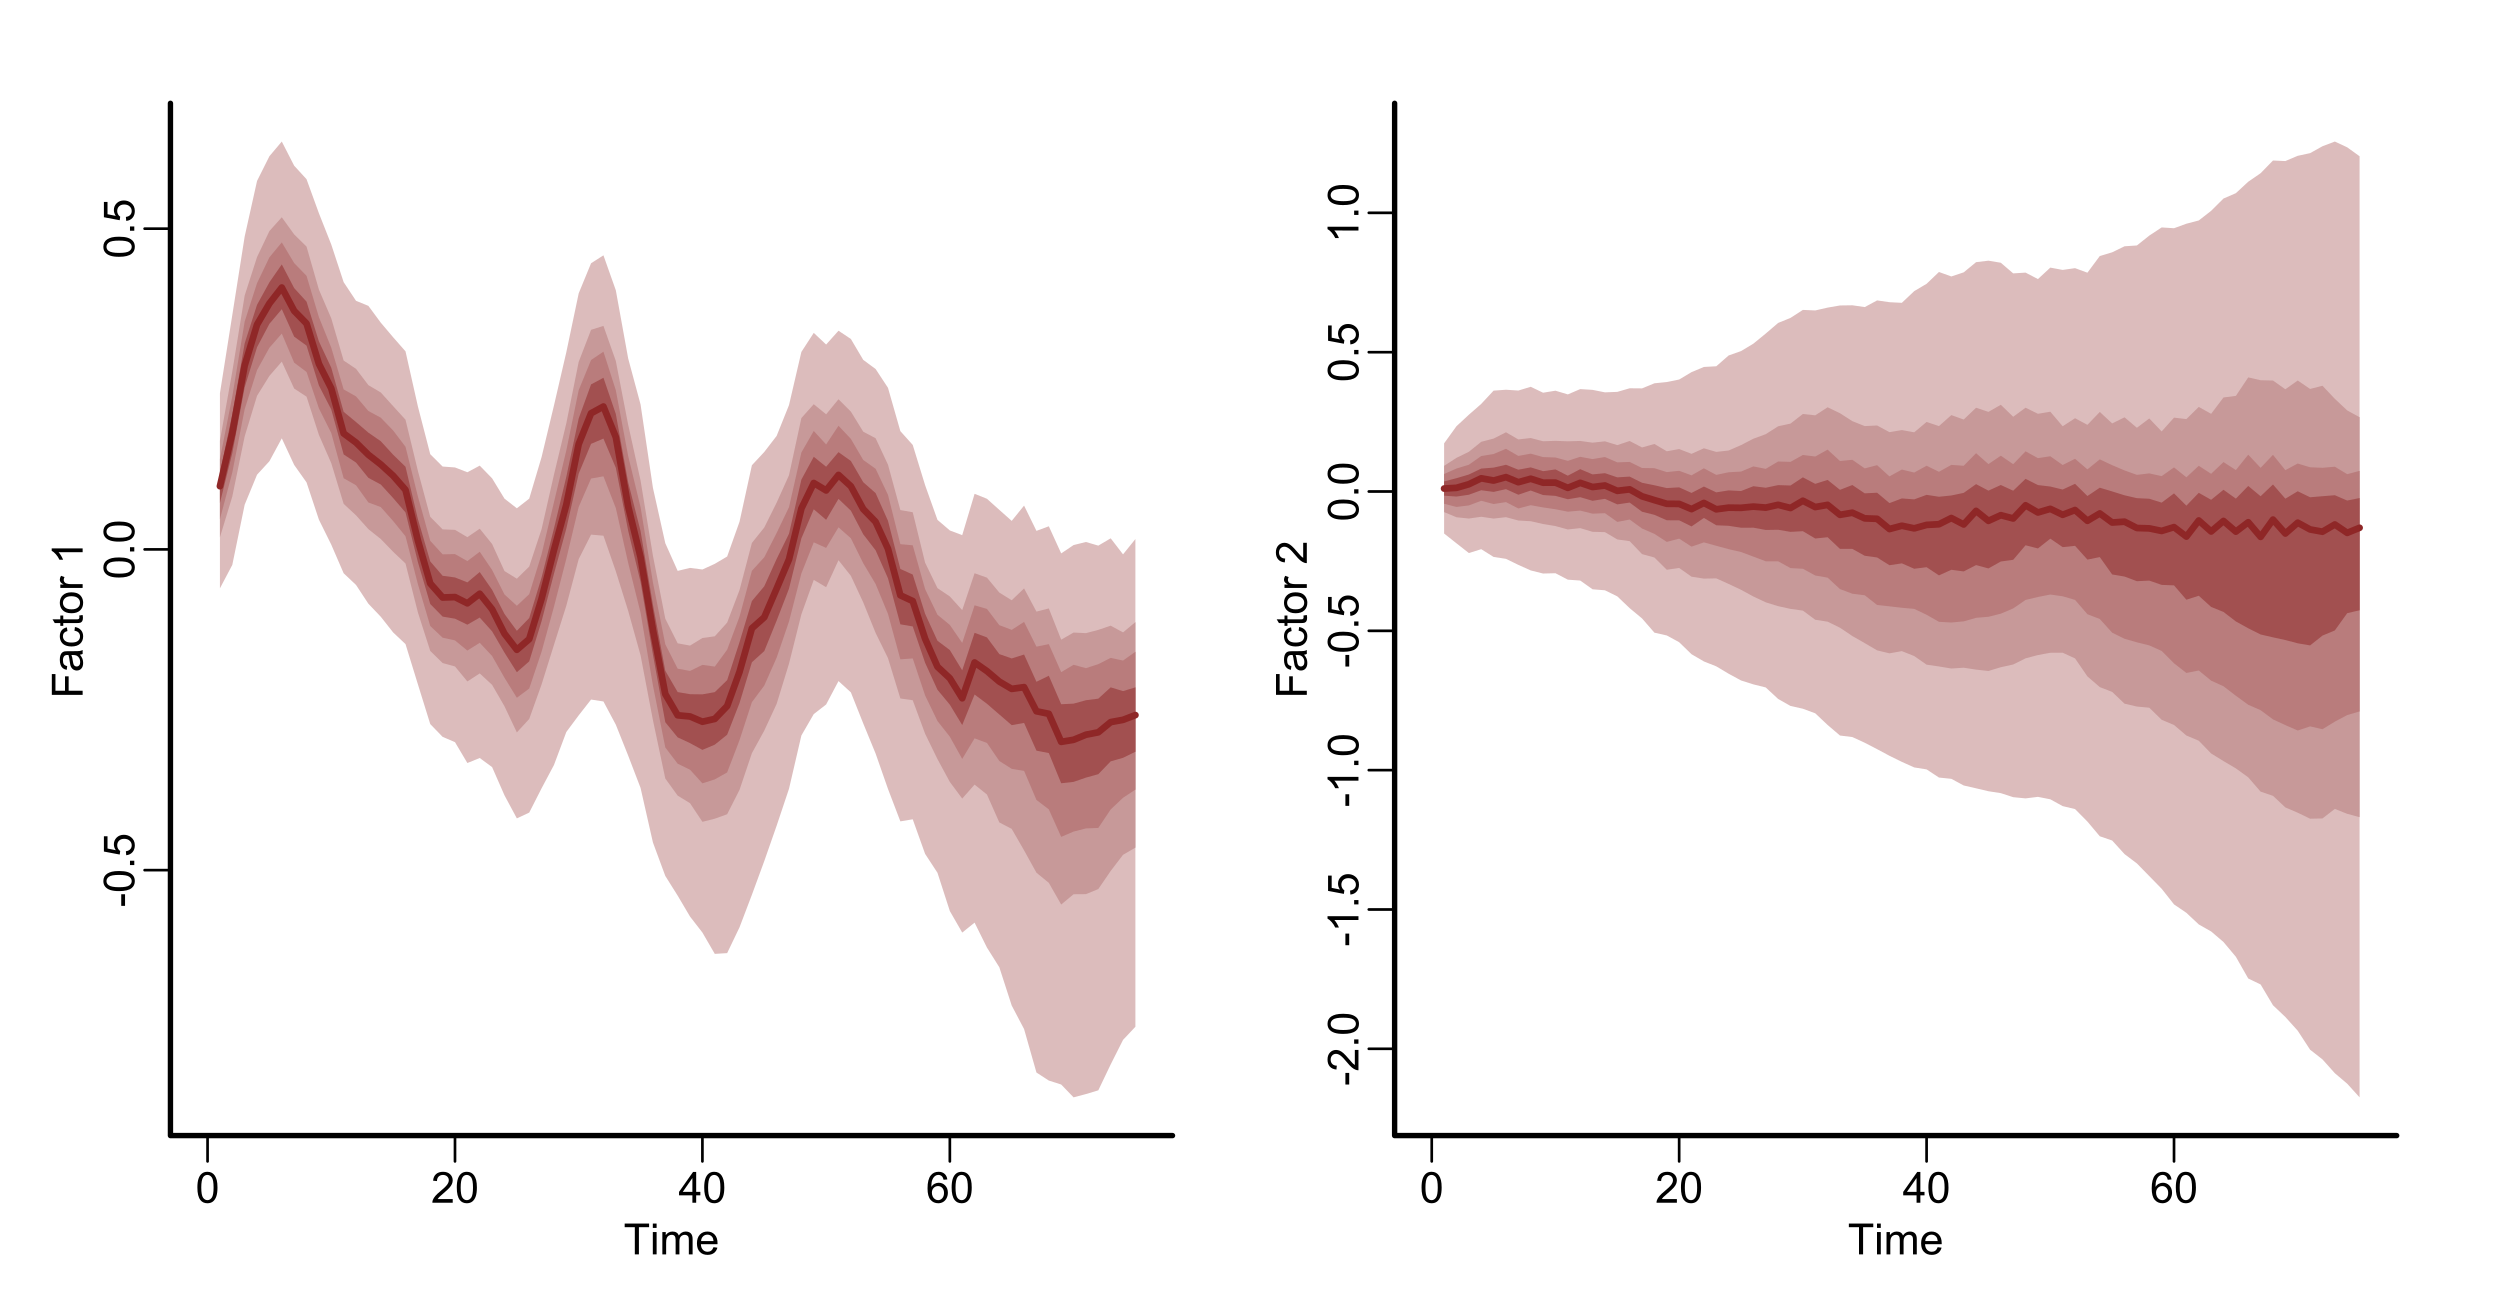 <?xml version="1.0" encoding="UTF-8"?>
<svg xmlns="http://www.w3.org/2000/svg" xmlns:xlink="http://www.w3.org/1999/xlink" width="697pt" height="367pt" viewBox="0 0 697 367" version="1.1">
<defs>
<g>
<symbol overflow="visible" id="glyph0-0">
<path style="stroke:none;" d="M 1.5 0 L 1.5 -7.5 L 7.5 -7.5 L 7.5 0 Z M 1.688 -0.188 L 7.312 -0.188 L 7.312 -7.312 L 1.688 -7.312 Z M 1.688 -0.188 "/>
</symbol>
<symbol overflow="visible" id="glyph0-1">
<path style="stroke:none;" d="M 0.5 -4.234 C 0.496 -5.246 0.602 -6.062 0.812 -6.688 C 1.02 -7.305 1.328 -7.785 1.742 -8.121 C 2.148 -8.457 2.668 -8.625 3.297 -8.625 C 3.758 -8.625 4.164 -8.531 4.512 -8.348 C 4.855 -8.16 5.141 -7.891 5.371 -7.543 C 5.594 -7.191 5.773 -6.766 5.906 -6.266 C 6.035 -5.762 6.098 -5.086 6.102 -4.234 C 6.098 -3.227 5.996 -2.414 5.789 -1.797 C 5.578 -1.176 5.266 -0.695 4.859 -0.359 C 4.445 -0.02 3.926 0.145 3.297 0.148 C 2.465 0.145 1.816 -0.148 1.348 -0.742 C 0.781 -1.457 0.496 -2.621 0.5 -4.234 Z M 1.582 -4.234 C 1.582 -2.824 1.746 -1.887 2.074 -1.418 C 2.402 -0.949 2.809 -0.715 3.297 -0.719 C 3.777 -0.715 4.184 -0.949 4.52 -1.422 C 4.848 -1.887 5.016 -2.824 5.016 -4.234 C 5.016 -5.648 4.848 -6.59 4.52 -7.055 C 4.184 -7.516 3.773 -7.746 3.289 -7.75 C 2.801 -7.746 2.414 -7.543 2.125 -7.137 C 1.762 -6.613 1.582 -5.645 1.582 -4.234 Z M 1.582 -4.234 "/>
</symbol>
<symbol overflow="visible" id="glyph0-2">
<path style="stroke:none;" d="M 6.039 -1.016 L 6.039 0 L 0.363 0 C 0.355 -0.254 0.395 -0.496 0.484 -0.734 C 0.629 -1.117 0.859 -1.5 1.18 -1.875 C 1.492 -2.25 1.953 -2.684 2.562 -3.176 C 3.492 -3.941 4.125 -4.547 4.453 -4.992 C 4.781 -5.438 4.945 -5.859 4.945 -6.266 C 4.945 -6.68 4.793 -7.031 4.496 -7.32 C 4.191 -7.602 3.805 -7.746 3.328 -7.75 C 2.82 -7.746 2.414 -7.594 2.109 -7.293 C 1.805 -6.984 1.648 -6.562 1.648 -6.031 L 0.562 -6.141 C 0.633 -6.945 0.91 -7.559 1.398 -7.988 C 1.879 -8.41 2.531 -8.625 3.352 -8.625 C 4.172 -8.625 4.824 -8.395 5.309 -7.938 C 5.789 -7.48 6.027 -6.914 6.031 -6.242 C 6.027 -5.895 5.957 -5.559 5.82 -5.227 C 5.676 -4.891 5.441 -4.539 5.117 -4.176 C 4.789 -3.805 4.25 -3.301 3.492 -2.664 C 2.859 -2.129 2.453 -1.77 2.273 -1.582 C 2.094 -1.395 1.945 -1.203 1.828 -1.016 Z M 6.039 -1.016 "/>
</symbol>
<symbol overflow="visible" id="glyph0-3">
<path style="stroke:none;" d="M 3.879 0 L 3.879 -2.055 L 0.152 -2.055 L 0.152 -3.023 L 4.07 -8.59 L 4.934 -8.59 L 4.934 -3.023 L 6.094 -3.023 L 6.094 -2.055 L 4.934 -2.055 L 4.934 0 Z M 3.879 -3.023 L 3.879 -6.898 L 1.188 -3.023 Z M 3.879 -3.023 "/>
</symbol>
<symbol overflow="visible" id="glyph0-4">
<path style="stroke:none;" d="M 5.969 -6.484 L 4.922 -6.406 C 4.828 -6.812 4.695 -7.113 4.523 -7.305 C 4.234 -7.605 3.883 -7.758 3.469 -7.758 C 3.133 -7.758 2.836 -7.664 2.586 -7.477 C 2.25 -7.234 1.988 -6.879 1.797 -6.414 C 1.605 -5.949 1.508 -5.289 1.5 -4.43 C 1.754 -4.812 2.062 -5.098 2.434 -5.289 C 2.797 -5.473 3.184 -5.566 3.586 -5.57 C 4.289 -5.566 4.887 -5.309 5.383 -4.793 C 5.875 -4.277 6.121 -3.609 6.125 -2.789 C 6.121 -2.25 6.004 -1.746 5.773 -1.285 C 5.539 -0.82 5.223 -0.469 4.816 -0.223 C 4.41 0.023 3.949 0.145 3.434 0.148 C 2.555 0.145 1.836 -0.176 1.285 -0.82 C 0.727 -1.469 0.449 -2.535 0.453 -4.02 C 0.449 -5.676 0.758 -6.883 1.371 -7.641 C 1.902 -8.297 2.621 -8.625 3.531 -8.625 C 4.207 -8.625 4.762 -8.434 5.195 -8.055 C 5.625 -7.676 5.883 -7.152 5.969 -6.484 Z M 1.664 -2.781 C 1.664 -2.418 1.738 -2.07 1.895 -1.738 C 2.043 -1.406 2.262 -1.152 2.543 -0.98 C 2.82 -0.801 3.109 -0.715 3.414 -0.719 C 3.859 -0.715 4.242 -0.895 4.566 -1.258 C 4.883 -1.613 5.043 -2.102 5.047 -2.727 C 5.043 -3.316 4.887 -3.785 4.57 -4.129 C 4.25 -4.469 3.852 -4.641 3.375 -4.641 C 2.898 -4.641 2.492 -4.469 2.16 -4.129 C 1.828 -3.785 1.664 -3.336 1.664 -2.781 Z M 1.664 -2.781 "/>
</symbol>
<symbol overflow="visible" id="glyph0-5">
<path style="stroke:none;" d="M 3.109 0 L 3.109 -7.578 L 0.281 -7.578 L 0.281 -8.59 L 7.09 -8.59 L 7.09 -7.578 L 4.25 -7.578 L 4.25 0 Z M 3.109 0 "/>
</symbol>
<symbol overflow="visible" id="glyph0-6">
<path style="stroke:none;" d="M 0.797 -7.375 L 0.797 -8.59 L 1.852 -8.59 L 1.852 -7.375 Z M 0.797 0 L 0.797 -6.223 L 1.852 -6.223 L 1.852 0 Z M 0.797 0 "/>
</symbol>
<symbol overflow="visible" id="glyph0-7">
<path style="stroke:none;" d="M 0.789 0 L 0.789 -6.223 L 1.734 -6.223 L 1.734 -5.352 C 1.93 -5.648 2.188 -5.895 2.512 -6.082 C 2.836 -6.27 3.207 -6.363 3.621 -6.363 C 4.082 -6.363 4.457 -6.266 4.754 -6.074 C 5.043 -5.883 5.254 -5.617 5.379 -5.273 C 5.871 -6 6.512 -6.363 7.301 -6.363 C 7.918 -6.363 8.391 -6.191 8.723 -5.848 C 9.055 -5.504 9.223 -4.977 9.223 -4.273 L 9.223 0 L 8.172 0 L 8.172 -3.922 C 8.168 -4.34 8.133 -4.645 8.07 -4.832 C 8 -5.016 7.879 -5.164 7.699 -5.277 C 7.52 -5.391 7.309 -5.449 7.066 -5.449 C 6.629 -5.449 6.266 -5.301 5.977 -5.012 C 5.688 -4.719 5.543 -4.254 5.543 -3.617 L 5.543 0 L 4.488 0 L 4.488 -4.043 C 4.488 -4.512 4.402 -4.863 4.23 -5.098 C 4.059 -5.332 3.777 -5.449 3.387 -5.449 C 3.09 -5.449 2.812 -5.371 2.562 -5.215 C 2.309 -5.059 2.129 -4.828 2.016 -4.527 C 1.898 -4.227 1.84 -3.793 1.844 -3.227 L 1.844 0 Z M 0.789 0 "/>
</symbol>
<symbol overflow="visible" id="glyph0-8">
<path style="stroke:none;" d="M 5.051 -2.004 L 6.141 -1.867 C 5.969 -1.23 5.648 -0.738 5.184 -0.387 C 4.719 -0.035 4.125 0.141 3.406 0.141 C 2.492 0.141 1.77 -0.137 1.238 -0.699 C 0.699 -1.254 0.434 -2.043 0.438 -3.059 C 0.434 -4.105 0.703 -4.918 1.246 -5.496 C 1.781 -6.074 2.48 -6.363 3.344 -6.363 C 4.176 -6.363 4.855 -6.078 5.383 -5.512 C 5.91 -4.945 6.176 -4.148 6.176 -3.125 C 6.176 -3.059 6.172 -2.965 6.172 -2.844 L 1.531 -2.844 C 1.562 -2.156 1.758 -1.633 2.109 -1.27 C 2.457 -0.906 2.891 -0.727 3.41 -0.727 C 3.797 -0.727 4.125 -0.828 4.402 -1.031 C 4.672 -1.234 4.891 -1.559 5.051 -2.004 Z M 1.586 -3.711 L 5.062 -3.711 C 5.016 -4.227 4.883 -4.621 4.664 -4.887 C 4.328 -5.293 3.891 -5.496 3.359 -5.496 C 2.871 -5.496 2.465 -5.332 2.137 -5.008 C 1.805 -4.684 1.621 -4.25 1.586 -3.711 Z M 1.586 -3.711 "/>
</symbol>
<symbol overflow="visible" id="glyph1-0">
<path style="stroke:none;" d="M 0 -1.5 L -7.5 -1.5 L -7.5 -7.5 L 0 -7.5 Z M -0.188 -1.688 L -0.188 -7.312 L -7.312 -7.312 L -7.312 -1.688 Z M -0.188 -1.688 "/>
</symbol>
<symbol overflow="visible" id="glyph1-1">
<path style="stroke:none;" d="M -2.578 -0.383 L -3.641 -0.383 L -3.641 -3.621 L -2.578 -3.621 Z M -2.578 -0.383 "/>
</symbol>
<symbol overflow="visible" id="glyph1-2">
<path style="stroke:none;" d="M -4.234 -0.5 C -5.246 -0.496 -6.062 -0.602 -6.688 -0.812 C -7.305 -1.02 -7.785 -1.328 -8.121 -1.742 C -8.457 -2.152 -8.625 -2.672 -8.625 -3.301 C -8.625 -3.758 -8.531 -4.164 -8.348 -4.512 C -8.16 -4.859 -7.891 -5.145 -7.543 -5.371 C -7.191 -5.594 -6.766 -5.773 -6.266 -5.906 C -5.762 -6.035 -5.086 -6.098 -4.234 -6.102 C -3.223 -6.098 -2.41 -5.996 -1.793 -5.789 C -1.176 -5.578 -0.695 -5.266 -0.359 -4.859 C -0.02 -4.445 0.145 -3.926 0.148 -3.297 C 0.145 -2.465 -0.148 -1.816 -0.742 -1.348 C -1.457 -0.781 -2.621 -0.496 -4.234 -0.5 Z M -4.234 -1.582 C -2.824 -1.582 -1.887 -1.746 -1.418 -2.074 C -0.949 -2.402 -0.715 -2.809 -0.719 -3.297 C -0.715 -3.777 -0.949 -4.184 -1.422 -4.52 C -1.887 -4.848 -2.824 -5.016 -4.234 -5.016 C -5.648 -5.016 -6.59 -4.848 -7.055 -4.52 C -7.516 -4.188 -7.746 -3.777 -7.75 -3.289 C -7.746 -2.801 -7.543 -2.414 -7.137 -2.129 C -6.613 -1.762 -5.645 -1.582 -4.234 -1.582 Z M -4.234 -1.582 "/>
</symbol>
<symbol overflow="visible" id="glyph1-3">
<path style="stroke:none;" d="M 0 -1.09 L -1.203 -1.09 L -1.199 -2.289 L 0 -2.289 Z M 0 -1.09 "/>
</symbol>
<symbol overflow="visible" id="glyph1-4">
<path style="stroke:none;" d="M -2.25 -0.5 L -2.344 -1.605 C -1.805 -1.684 -1.398 -1.871 -1.125 -2.176 C -0.852 -2.473 -0.715 -2.836 -0.719 -3.258 C -0.715 -3.766 -0.906 -4.195 -1.293 -4.547 C -1.672 -4.898 -2.18 -5.074 -2.816 -5.074 C -3.414 -5.074 -3.891 -4.902 -4.242 -4.566 C -4.59 -4.227 -4.762 -3.785 -4.766 -3.242 C -4.762 -2.898 -4.684 -2.594 -4.531 -2.32 C -4.375 -2.047 -4.176 -1.832 -3.93 -1.676 L -4.062 -0.688 L -8.473 -1.52 L -8.473 -5.789 L -7.465 -5.789 L -7.465 -2.363 L -5.156 -1.898 C -5.516 -2.414 -5.695 -2.953 -5.695 -3.523 C -5.695 -4.27 -5.434 -4.902 -4.914 -5.422 C -4.395 -5.934 -3.727 -6.191 -2.91 -6.195 C -2.133 -6.191 -1.461 -5.965 -0.895 -5.516 C -0.199 -4.961 0.145 -4.211 0.148 -3.258 C 0.145 -2.477 -0.07 -1.836 -0.508 -1.344 C -0.941 -0.848 -1.523 -0.566 -2.25 -0.5 Z M -2.25 -0.5 "/>
</symbol>
<symbol overflow="visible" id="glyph1-5">
<path style="stroke:none;" d="M 0 -0.984 L -8.59 -0.984 L -8.59 -6.781 L -7.578 -6.781 L -7.578 -2.121 L -4.914 -2.121 L -4.914 -6.152 L -3.902 -6.152 L -3.902 -2.121 L 0 -2.121 Z M 0 -0.984 "/>
</symbol>
<symbol overflow="visible" id="glyph1-6">
<path style="stroke:none;" d="M -0.766 -4.852 C -0.434 -4.461 -0.199 -4.082 -0.062 -3.723 C 0.074 -3.355 0.141 -2.969 0.141 -2.562 C 0.141 -1.875 -0.023 -1.352 -0.359 -0.984 C -0.688 -0.617 -1.117 -0.434 -1.641 -0.434 C -1.945 -0.434 -2.223 -0.5 -2.473 -0.641 C -2.723 -0.777 -2.926 -0.961 -3.082 -1.188 C -3.234 -1.41 -3.348 -1.664 -3.43 -1.945 C -3.477 -2.152 -3.531 -2.465 -3.586 -2.883 C -3.688 -3.734 -3.809 -4.359 -3.949 -4.766 C -4.09 -4.766 -4.18 -4.77 -4.227 -4.77 C -4.648 -4.77 -4.953 -4.668 -5.133 -4.469 C -5.371 -4.199 -5.488 -3.801 -5.492 -3.27 C -5.488 -2.773 -5.402 -2.406 -5.23 -2.172 C -5.055 -1.934 -4.746 -1.758 -4.305 -1.648 L -4.445 -0.617 C -4.887 -0.707 -5.242 -0.863 -5.516 -1.078 C -5.781 -1.293 -5.992 -1.602 -6.141 -2.012 C -6.289 -2.414 -6.363 -2.887 -6.363 -3.422 C -6.363 -3.953 -6.301 -4.383 -6.176 -4.715 C -6.051 -5.047 -5.891 -5.293 -5.703 -5.449 C -5.512 -5.605 -5.273 -5.715 -4.984 -5.777 C -4.805 -5.809 -4.48 -5.824 -4.016 -5.828 L -2.605 -5.828 C -1.625 -5.824 -1.004 -5.848 -0.746 -5.895 C -0.48 -5.941 -0.234 -6.031 0 -6.164 L 0 -5.062 C -0.219 -4.953 -0.473 -4.883 -0.766 -4.852 Z M -3.121 -4.766 C -2.961 -4.375 -2.828 -3.801 -2.727 -3.039 C -2.66 -2.605 -2.59 -2.301 -2.516 -2.121 C -2.434 -1.941 -2.32 -1.801 -2.172 -1.703 C -2.02 -1.605 -1.852 -1.559 -1.672 -1.559 C -1.387 -1.559 -1.152 -1.664 -0.965 -1.875 C -0.773 -2.086 -0.68 -2.398 -0.684 -2.812 C -0.68 -3.219 -0.77 -3.578 -0.949 -3.895 C -1.129 -4.211 -1.371 -4.445 -1.68 -4.594 C -1.918 -4.707 -2.27 -4.762 -2.734 -4.766 Z M -3.121 -4.766 "/>
</symbol>
<symbol overflow="visible" id="glyph1-7">
<path style="stroke:none;" d="M -2.277 -4.852 L -2.145 -5.891 C -1.426 -5.773 -0.863 -5.484 -0.465 -5.02 C -0.059 -4.551 0.141 -3.977 0.141 -3.297 C 0.141 -2.445 -0.137 -1.762 -0.695 -1.246 C -1.25 -0.727 -2.047 -0.469 -3.086 -0.469 C -3.754 -0.469 -4.344 -0.578 -4.852 -0.801 C -5.355 -1.023 -5.73 -1.363 -5.984 -1.82 C -6.234 -2.273 -6.363 -2.77 -6.363 -3.305 C -6.363 -3.98 -6.191 -4.531 -5.848 -4.965 C -5.504 -5.391 -5.02 -5.668 -4.395 -5.789 L -4.234 -4.766 C -4.652 -4.664 -4.969 -4.492 -5.18 -4.246 C -5.391 -3.996 -5.496 -3.695 -5.496 -3.348 C -5.496 -2.812 -5.305 -2.383 -4.922 -2.051 C -4.539 -1.719 -3.938 -1.551 -3.117 -1.555 C -2.281 -1.551 -1.672 -1.711 -1.293 -2.035 C -0.914 -2.352 -0.727 -2.77 -0.727 -3.289 C -0.727 -3.695 -0.852 -4.043 -1.105 -4.324 C -1.359 -4.602 -1.75 -4.777 -2.277 -4.852 Z M -2.277 -4.852 "/>
</symbol>
<symbol overflow="visible" id="glyph1-8">
<path style="stroke:none;" d="M -0.941 -3.094 L -0.012 -3.246 C 0.051 -2.949 0.082 -2.684 0.082 -2.449 C 0.082 -2.066 0.023 -1.77 -0.098 -1.559 C -0.219 -1.348 -0.379 -1.199 -0.574 -1.113 C -0.77 -1.027 -1.184 -0.984 -1.82 -0.984 L -5.402 -0.984 L -5.402 -0.211 L -6.223 -0.211 L -6.223 -0.984 L -7.766 -0.984 L -8.398 -2.035 L -6.223 -2.035 L -6.223 -3.094 L -5.402 -3.094 L -5.402 -2.035 L -1.762 -2.031 C -1.461 -2.027 -1.27 -2.047 -1.184 -2.086 C -1.098 -2.125 -1.027 -2.184 -0.977 -2.27 C -0.926 -2.352 -0.902 -2.473 -0.902 -2.633 C -0.902 -2.742 -0.914 -2.898 -0.941 -3.094 Z M -0.941 -3.094 "/>
</symbol>
<symbol overflow="visible" id="glyph1-9">
<path style="stroke:none;" d="M -3.109 -0.398 C -4.262 -0.398 -5.117 -0.719 -5.672 -1.359 C -6.133 -1.895 -6.363 -2.547 -6.363 -3.316 C -6.363 -4.172 -6.082 -4.871 -5.52 -5.414 C -4.957 -5.953 -4.184 -6.223 -3.199 -6.227 C -2.395 -6.223 -1.762 -6.102 -1.309 -5.867 C -0.848 -5.625 -0.492 -5.277 -0.238 -4.82 C 0.016 -4.359 0.141 -3.859 0.141 -3.316 C 0.141 -2.441 -0.137 -1.734 -0.695 -1.203 C -1.254 -0.664 -2.059 -0.398 -3.109 -0.398 Z M -3.109 -1.484 C -2.309 -1.48 -1.711 -1.656 -1.32 -2.004 C -0.922 -2.348 -0.727 -2.785 -0.727 -3.316 C -0.727 -3.84 -0.926 -4.273 -1.324 -4.621 C -1.723 -4.969 -2.328 -5.145 -3.145 -5.145 C -3.914 -5.145 -4.496 -4.969 -4.895 -4.617 C -5.289 -4.266 -5.488 -3.832 -5.492 -3.316 C -5.488 -2.789 -5.293 -2.352 -4.898 -2.004 C -4.5 -1.656 -3.902 -1.48 -3.109 -1.484 Z M -3.109 -1.484 "/>
</symbol>
<symbol overflow="visible" id="glyph1-10">
<path style="stroke:none;" d="M 0 -0.781 L -6.223 -0.781 L -6.223 -1.73 L -5.281 -1.73 C -5.719 -1.969 -6.012 -2.191 -6.152 -2.398 C -6.293 -2.602 -6.363 -2.828 -6.363 -3.078 C -6.363 -3.43 -6.25 -3.793 -6.023 -4.16 L -5.047 -3.797 C -5.195 -3.539 -5.273 -3.281 -5.273 -3.023 C -5.273 -2.793 -5.203 -2.586 -5.066 -2.402 C -4.926 -2.219 -4.734 -2.086 -4.488 -2.012 C -4.113 -1.891 -3.703 -1.832 -3.258 -1.836 L 0 -1.836 Z M 0 -0.781 "/>
</symbol>
<symbol overflow="visible" id="glyph1-11">
<path style="stroke:none;" d=""/>
</symbol>
<symbol overflow="visible" id="glyph1-12">
<path style="stroke:none;" d="M 0 -4.469 L 0 -3.414 L -6.719 -3.418 C -6.477 -3.16 -6.234 -2.828 -5.996 -2.418 C -5.75 -2.004 -5.57 -1.633 -5.449 -1.309 L -6.469 -1.309 C -6.742 -1.895 -7.078 -2.41 -7.477 -2.852 C -7.871 -3.293 -8.254 -3.605 -8.625 -3.793 L -8.625 -4.473 Z M 0 -4.469 "/>
</symbol>
<symbol overflow="visible" id="glyph1-13">
<path style="stroke:none;" d="M -1.012 -6.039 L 0 -6.039 L 0 -0.363 C -0.254 -0.355 -0.496 -0.395 -0.734 -0.488 C -1.117 -0.629 -1.5 -0.859 -1.875 -1.18 C -2.25 -1.496 -2.684 -1.957 -3.176 -2.562 C -3.941 -3.492 -4.547 -4.125 -4.992 -4.453 C -5.438 -4.781 -5.859 -4.945 -6.266 -4.945 C -6.68 -4.945 -7.031 -4.793 -7.32 -4.496 C -7.602 -4.195 -7.746 -3.809 -7.75 -3.328 C -7.746 -2.82 -7.594 -2.414 -7.293 -2.109 C -6.984 -1.805 -6.562 -1.648 -6.031 -1.648 L -6.141 -0.562 C -6.945 -0.637 -7.559 -0.914 -7.988 -1.402 C -8.41 -1.883 -8.625 -2.535 -8.625 -3.352 C -8.625 -4.176 -8.395 -4.828 -7.938 -5.309 C -7.48 -5.789 -6.914 -6.027 -6.242 -6.031 C -5.895 -6.027 -5.559 -5.957 -5.227 -5.82 C -4.891 -5.676 -4.539 -5.441 -4.176 -5.117 C -3.805 -4.789 -3.301 -4.25 -2.664 -3.492 C -2.129 -2.859 -1.77 -2.453 -1.582 -2.273 C -1.395 -2.094 -1.203 -1.945 -1.012 -1.828 Z M -1.012 -6.039 "/>
</symbol>
</g>
<clipPath id="clip1">
  <path d="M 14.398 152 L 24 152 L 24 194 L 14.398 194 Z M 14.398 152 "/>
</clipPath>
<clipPath id="clip2">
  <path d="M 355.699 151 L 365 151 L 365 194 L 355.699 194 Z M 355.699 151 "/>
</clipPath>
</defs>
<g id="surface189">
<rect x="0" y="0" width="697" height="367" style="fill:rgb(100%,100%,100%);fill-opacity:1;stroke:none;"/>
<path style="fill:none;stroke-width:0.75;stroke-linecap:round;stroke-linejoin:round;stroke:rgb(0%,0%,0%);stroke-opacity:1;stroke-miterlimit:10;" d="M 57.867 316.602 L 264.816 316.602 "/>
<path style="fill:none;stroke-width:0.75;stroke-linecap:round;stroke-linejoin:round;stroke:rgb(0%,0%,0%);stroke-opacity:1;stroke-miterlimit:10;" d="M 57.867 316.602 L 57.867 323.801 "/>
<path style="fill:none;stroke-width:0.75;stroke-linecap:round;stroke-linejoin:round;stroke:rgb(0%,0%,0%);stroke-opacity:1;stroke-miterlimit:10;" d="M 126.852 316.602 L 126.852 323.801 "/>
<path style="fill:none;stroke-width:0.75;stroke-linecap:round;stroke-linejoin:round;stroke:rgb(0%,0%,0%);stroke-opacity:1;stroke-miterlimit:10;" d="M 195.832 316.602 L 195.832 323.801 "/>
<path style="fill:none;stroke-width:0.75;stroke-linecap:round;stroke-linejoin:round;stroke:rgb(0%,0%,0%);stroke-opacity:1;stroke-miterlimit:10;" d="M 264.816 316.602 L 264.816 323.801 "/>
<g style="fill:rgb(0%,0%,0%);fill-opacity:1;">
  <use xlink:href="#glyph0-1" x="54.531" y="335.32"/>
</g>
<g style="fill:rgb(0%,0%,0%);fill-opacity:1;">
  <use xlink:href="#glyph0-2" x="120.18" y="335.32"/>
  <use xlink:href="#glyph0-1" x="126.854" y="335.32"/>
</g>
<g style="fill:rgb(0%,0%,0%);fill-opacity:1;">
  <use xlink:href="#glyph0-3" x="189.16" y="335.32"/>
  <use xlink:href="#glyph0-1" x="195.834" y="335.32"/>
</g>
<g style="fill:rgb(0%,0%,0%);fill-opacity:1;">
  <use xlink:href="#glyph0-4" x="258.145" y="335.32"/>
  <use xlink:href="#glyph0-1" x="264.818" y="335.32"/>
</g>
<path style="fill:none;stroke-width:0.75;stroke-linecap:round;stroke-linejoin:round;stroke:rgb(0%,0%,0%);stroke-opacity:1;stroke-miterlimit:10;" d="M 47.52 242.598 L 47.52 63.754 "/>
<path style="fill:none;stroke-width:0.75;stroke-linecap:round;stroke-linejoin:round;stroke:rgb(0%,0%,0%);stroke-opacity:1;stroke-miterlimit:10;" d="M 47.52 242.598 L 40.32 242.598 "/>
<path style="fill:none;stroke-width:0.75;stroke-linecap:round;stroke-linejoin:round;stroke:rgb(0%,0%,0%);stroke-opacity:1;stroke-miterlimit:10;" d="M 47.52 153.176 L 40.32 153.176 "/>
<path style="fill:none;stroke-width:0.75;stroke-linecap:round;stroke-linejoin:round;stroke:rgb(0%,0%,0%);stroke-opacity:1;stroke-miterlimit:10;" d="M 47.52 63.754 L 40.32 63.754 "/>
<g style="fill:rgb(0%,0%,0%);fill-opacity:1;">
  <use xlink:href="#glyph1-1" x="37.441" y="252.938"/>
  <use xlink:href="#glyph1-2" x="37.441" y="248.941"/>
  <use xlink:href="#glyph1-3" x="37.441" y="242.268"/>
  <use xlink:href="#glyph1-4" x="37.441" y="238.934"/>
</g>
<g style="fill:rgb(0%,0%,0%);fill-opacity:1;">
  <use xlink:href="#glyph1-2" x="37.441" y="161.516"/>
  <use xlink:href="#glyph1-3" x="37.441" y="154.842"/>
  <use xlink:href="#glyph1-2" x="37.441" y="151.508"/>
</g>
<g style="fill:rgb(0%,0%,0%);fill-opacity:1;">
  <use xlink:href="#glyph1-2" x="37.441" y="72.094"/>
  <use xlink:href="#glyph1-3" x="37.441" y="65.42"/>
  <use xlink:href="#glyph1-4" x="37.441" y="62.086"/>
</g>
<path style="fill:none;stroke-width:0.75;stroke-linecap:round;stroke-linejoin:round;stroke:rgb(0%,0%,0%);stroke-opacity:1;stroke-miterlimit:10;" d="M 47.52 28.801 L 47.52 316.602 L 326.898 316.602 "/>
<g style="fill:rgb(0%,0%,0%);fill-opacity:1;">
  <use xlink:href="#glyph0-5" x="173.879" y="349.719"/>
  <use xlink:href="#glyph0-6" x="181.209" y="349.719"/>
  <use xlink:href="#glyph0-7" x="183.875" y="349.719"/>
  <use xlink:href="#glyph0-8" x="193.871" y="349.719"/>
</g>
<g clip-path="url(#clip1)" clip-rule="nonzero">
<g style="fill:rgb(0%,0%,0%);fill-opacity:1;">
  <use xlink:href="#glyph1-5" x="23.039" y="194.707"/>
  <use xlink:href="#glyph1-6" x="23.039" y="187.377"/>
  <use xlink:href="#glyph1-7" x="23.039" y="180.703"/>
  <use xlink:href="#glyph1-8" x="23.039" y="174.703"/>
  <use xlink:href="#glyph1-9" x="23.039" y="171.369"/>
  <use xlink:href="#glyph1-10" x="23.039" y="164.695"/>
  <use xlink:href="#glyph1-11" x="23.039" y="160.699"/>
  <use xlink:href="#glyph1-12" x="23.039" y="157.365"/>
</g>
</g>
<path style=" stroke:none;fill-rule:nonzero;fill:rgb(86.275%,73.725%,73.725%);fill-opacity:1;" d="M 61.316 164.031 L 64.766 157.496 L 68.215 140.711 L 71.664 132.348 L 75.113 128.59 L 78.562 122.211 L 82.012 129.617 L 85.461 134.488 L 88.91 144.875 L 92.359 151.852 L 95.809 159.828 L 99.258 163.082 L 102.707 168.324 L 106.156 171.945 L 109.605 176.32 L 113.055 179.578 L 116.504 190.77 L 119.953 201.871 L 123.402 205.438 L 126.852 206.914 L 130.301 212.73 L 133.75 211.332 L 137.199 213.867 L 140.648 221.734 L 144.098 228.164 L 147.547 226.551 L 150.992 219.781 L 154.441 213.293 L 157.891 204.078 L 161.34 199.441 L 164.789 195.035 L 168.238 195.57 L 171.688 202.039 L 175.137 210.668 L 178.586 219.664 L 182.035 234.875 L 185.484 244.211 L 188.934 249.703 L 192.383 255.543 L 195.832 259.992 L 199.281 265.941 L 202.73 265.73 L 206.18 258.531 L 209.629 249.461 L 213.078 240.07 L 216.527 230.207 L 219.977 219.902 L 223.426 205.051 L 226.875 199.09 L 230.324 196.41 L 233.773 189.887 L 237.223 193.031 L 240.672 201.699 L 244.121 210.098 L 247.57 219.957 L 251.02 228.996 L 254.469 228.422 L 257.918 238.062 L 261.367 243.332 L 264.816 254.004 L 268.266 260.004 L 271.715 257.227 L 275.164 264.188 L 278.613 269.672 L 282.062 280.336 L 285.512 286.902 L 288.961 299.02 L 292.41 301.262 L 295.859 302.363 L 299.309 305.941 L 302.758 305.027 L 306.207 303.984 L 309.656 296.77 L 313.102 289.922 L 316.551 286.258 L 316.551 150.285 L 313.102 154.555 L 309.656 150.082 L 306.207 152.121 L 302.758 151.105 L 299.309 151.965 L 295.859 154.285 L 292.41 146.727 L 288.961 148.004 L 285.512 140.961 L 282.062 145.223 L 278.613 142.152 L 275.164 139.059 L 271.715 137.68 L 268.266 149.199 L 264.816 147.891 L 261.367 144.938 L 257.918 135.262 L 254.469 124.043 L 251.02 120.199 L 247.57 108.125 L 244.121 102.879 L 240.672 100.34 L 237.223 94.508 L 233.773 92.207 L 230.324 96.059 L 226.875 92.805 L 223.426 98.117 L 219.977 112.93 L 216.527 121.531 L 213.078 126.008 L 209.629 129.711 L 206.18 145.453 L 202.73 155.156 L 199.281 157.195 L 195.832 158.777 L 192.383 158.328 L 188.934 159.16 L 185.484 151.449 L 182.035 135.996 L 178.586 112.754 L 175.137 99.938 L 171.688 80.926 L 168.238 71.184 L 164.789 73.395 L 161.34 81.781 L 157.891 98.188 L 154.441 113.066 L 150.992 127.43 L 147.547 139.02 L 144.098 141.711 L 140.648 139.023 L 137.199 133.363 L 133.75 129.816 L 130.301 131.664 L 126.852 130.324 L 123.402 130.07 L 119.953 126.629 L 116.504 113.289 L 113.055 97.953 L 109.605 94.027 L 106.156 89.953 L 102.707 85.277 L 99.258 83.867 L 95.809 78.66 L 92.359 68.18 L 88.91 59.449 L 85.461 49.961 L 82.012 46.195 L 78.562 39.461 L 75.113 43.551 L 71.664 50.449 L 68.215 65.941 L 64.766 87.824 L 61.316 109.637 Z M 61.316 164.031 "/>
<path style=" stroke:none;fill-rule:nonzero;fill:rgb(78.039%,60%,60%);fill-opacity:1;" d="M 61.316 149.789 L 64.766 138.426 L 68.215 121.672 L 71.664 110.348 L 75.113 104.801 L 78.562 100.824 L 82.012 108.328 L 85.461 110.586 L 88.91 121.238 L 92.359 129.141 L 95.809 140.469 L 99.258 143.676 L 102.707 147.527 L 106.156 150.273 L 109.605 153.832 L 113.055 157.098 L 116.504 170.723 L 119.953 181.48 L 123.402 184.859 L 126.852 185.812 L 130.301 189.988 L 133.75 187.75 L 137.199 190.938 L 140.648 196.91 L 144.098 204.199 L 147.547 200.445 L 150.992 190.82 L 154.441 179.805 L 157.891 168.859 L 161.34 155.887 L 164.789 149.055 L 168.238 149.352 L 171.688 159.277 L 175.137 170.316 L 178.586 182.68 L 182.035 200.766 L 185.484 217.055 L 188.934 221.82 L 192.383 223.938 L 195.832 229.125 L 199.281 228.254 L 202.73 227.008 L 206.18 220.211 L 209.629 209.984 L 213.078 203.691 L 216.527 196.242 L 219.977 185.02 L 223.426 171.273 L 226.875 161.672 L 230.324 163.711 L 233.773 156.191 L 237.223 160.539 L 240.672 167.953 L 244.121 176.461 L 247.57 183.488 L 251.02 194.734 L 254.469 195.227 L 257.918 204.566 L 261.367 211.641 L 264.816 218.004 L 268.266 222.645 L 271.715 218.746 L 275.164 221.523 L 278.613 229.301 L 282.062 231.094 L 285.512 237.082 L 288.961 243.312 L 292.41 246.137 L 295.859 252.188 L 299.309 249.316 L 302.758 249.289 L 306.207 247.867 L 309.656 242.836 L 313.102 238.32 L 316.551 236.316 L 316.551 173.441 L 313.102 176.312 L 309.656 174.441 L 306.207 175.605 L 302.758 176.52 L 299.309 176.355 L 295.859 178.34 L 292.41 169.629 L 288.961 170.516 L 285.512 164.047 L 282.062 167.355 L 278.613 165.207 L 275.164 161.051 L 271.715 159.816 L 268.266 170.102 L 264.816 166.293 L 261.367 163.969 L 257.918 156.871 L 254.469 142.816 L 251.02 142.207 L 247.57 129.547 L 244.121 122.18 L 240.672 120.355 L 237.223 114.754 L 233.773 111.312 L 230.324 115.512 L 226.875 112.691 L 223.426 116.551 L 219.977 132.484 L 216.527 140.141 L 213.078 147.066 L 209.629 151.371 L 206.18 164.508 L 202.73 173.578 L 199.281 177.398 L 195.832 177.875 L 192.383 179.992 L 188.934 179.355 L 185.484 172.488 L 182.035 154.902 L 178.586 133.961 L 175.137 118.434 L 171.688 100.641 L 168.238 90.852 L 164.789 91.953 L 161.34 100.887 L 157.891 117.992 L 154.441 132.359 L 150.992 147.527 L 147.547 157.953 L 144.098 161.34 L 140.648 159.207 L 137.199 151.668 L 133.75 147.402 L 130.301 149.758 L 126.852 147.727 L 123.402 147.59 L 119.953 144.09 L 116.504 131.25 L 113.055 117.012 L 109.605 113.23 L 106.156 109.418 L 102.707 107.379 L 99.258 102.828 L 95.809 100.523 L 92.359 88.766 L 88.91 80.738 L 85.461 68.746 L 82.012 65.355 L 78.562 60.57 L 75.113 64.414 L 71.664 71.668 L 68.215 82.387 L 64.766 103.555 L 61.316 122.84 Z M 61.316 149.789 "/>
<path style=" stroke:none;fill-rule:nonzero;fill:rgb(72.549%,48.627%,48.627%);fill-opacity:1;" d="M 61.316 144.754 L 64.766 131.73 L 68.215 114.098 L 71.664 103.199 L 75.113 96.941 L 78.562 93.008 L 82.012 101.113 L 85.461 103.699 L 88.91 113.848 L 92.359 120.742 L 95.809 133.328 L 99.258 135.297 L 102.707 140.094 L 106.156 141.371 L 109.605 145.262 L 113.055 149.512 L 116.504 162.848 L 119.953 174.531 L 123.402 177.789 L 126.852 178.547 L 130.301 181.383 L 133.75 179.207 L 137.199 182.898 L 140.648 188.965 L 144.098 194.539 L 147.547 191.965 L 150.992 181.691 L 154.441 169.184 L 157.891 155.777 L 161.34 141.336 L 164.789 133.414 L 168.238 132.801 L 171.688 141.652 L 175.137 156.949 L 178.586 170.836 L 182.035 191.109 L 185.484 208.391 L 188.934 212.926 L 192.383 214.598 L 195.832 218.402 L 199.281 217.289 L 202.73 215.355 L 206.18 206.352 L 209.629 195.762 L 213.078 191.145 L 216.527 183.352 L 219.977 173.273 L 223.426 159.879 L 226.875 151.203 L 230.324 152.758 L 233.773 147.02 L 237.223 150.07 L 240.672 157.035 L 244.121 162.828 L 247.57 171.16 L 251.02 183.824 L 254.469 183.57 L 257.918 193.883 L 261.367 201.027 L 264.816 205.398 L 268.266 211.59 L 271.715 205.852 L 275.164 207.141 L 278.613 212.164 L 282.062 214.355 L 285.512 214.918 L 288.961 223.02 L 292.41 225.66 L 295.859 233.32 L 299.309 231.844 L 302.758 230.965 L 306.207 230.828 L 309.656 225.68 L 313.102 222.422 L 316.551 220.137 L 316.551 181.703 L 313.102 184.164 L 309.656 183.414 L 306.207 185.16 L 302.758 186.281 L 299.309 185.344 L 295.859 187.387 L 292.41 179.586 L 288.961 180.285 L 285.512 173.375 L 282.062 175.609 L 278.613 174.293 L 275.164 169.766 L 271.715 168.758 L 268.266 179.238 L 264.816 174.23 L 261.367 171.395 L 257.918 164.242 L 254.469 152.023 L 251.02 151.715 L 247.57 137.965 L 244.121 130.695 L 240.672 128.246 L 237.223 122.359 L 233.773 118.703 L 230.324 123.91 L 226.875 120.145 L 223.426 126.156 L 219.977 141.383 L 216.527 148.578 L 213.078 155.363 L 209.629 159.133 L 206.18 171.906 L 202.73 181.133 L 199.281 185.848 L 195.832 185.359 L 192.383 187.059 L 188.934 186.426 L 185.484 179.621 L 182.035 162.371 L 178.586 141.379 L 175.137 127.148 L 171.688 108.801 L 168.238 98.043 L 164.789 100.367 L 161.34 108.777 L 157.891 125.551 L 154.441 140.039 L 150.992 154.5 L 147.547 165.648 L 144.098 168.891 L 140.648 165.734 L 137.199 158.91 L 133.75 153.824 L 130.301 156.43 L 126.852 154.477 L 123.402 154.547 L 119.953 150.77 L 116.504 138.391 L 113.055 124.551 L 109.605 120.016 L 106.156 116.445 L 102.707 114.586 L 99.258 110.512 L 95.809 108.562 L 92.359 96.945 L 88.91 88.41 L 85.461 76.898 L 82.012 73.34 L 78.562 67.57 L 75.113 71.738 L 71.664 78.934 L 68.215 89.648 L 64.766 110.504 L 61.316 127.961 Z M 61.316 144.754 "/>
<path style=" stroke:none;fill-rule:nonzero;fill:rgb(63.529%,31.373%,31.373%);fill-opacity:1;" d="M 61.316 140.211 L 64.766 126.34 L 68.215 107.977 L 71.664 96.805 L 75.113 90.281 L 78.562 86.199 L 82.012 93.855 L 85.461 96.359 L 88.91 107.477 L 92.359 114.176 L 95.809 126.695 L 99.258 128.965 L 102.707 133.227 L 106.156 135.078 L 109.605 138.852 L 113.055 142.867 L 116.504 156.703 L 119.953 168.391 L 123.402 171.906 L 126.852 172.492 L 130.301 174.164 L 133.75 172.176 L 137.199 176.023 L 140.648 181.953 L 144.098 187.414 L 147.547 184.387 L 150.992 173.18 L 154.441 159.977 L 157.891 147.375 L 161.34 132.047 L 164.789 123.746 L 168.238 122.277 L 171.688 130.434 L 175.137 147.98 L 178.586 162.266 L 182.035 182.527 L 185.484 201.355 L 188.934 205.582 L 192.383 207.184 L 195.832 209.07 L 199.281 207.613 L 202.73 204.84 L 206.18 196.004 L 209.629 184.637 L 213.078 181.527 L 216.527 173.031 L 219.977 164.109 L 223.426 150.09 L 226.875 141.984 L 230.324 144.93 L 233.773 139.086 L 237.223 142.375 L 240.672 148.961 L 244.121 153.43 L 247.57 161.234 L 251.02 174.062 L 254.469 174.652 L 257.918 184.781 L 261.367 192.309 L 264.816 196.469 L 268.266 202.148 L 271.715 193.637 L 275.164 196.211 L 278.613 199.199 L 282.062 202.176 L 285.512 201.547 L 288.961 209.281 L 292.41 209.957 L 295.859 218.375 L 299.309 217.988 L 302.758 216.797 L 306.207 215.844 L 309.656 212.262 L 313.102 211.277 L 316.551 209.586 L 316.551 191.629 L 313.102 192.68 L 309.656 191.633 L 306.207 194.785 L 302.758 195.223 L 299.309 196.172 L 295.859 196.34 L 292.41 188.398 L 288.961 190.078 L 285.512 182.477 L 282.062 183.574 L 278.613 182.363 L 275.164 177.711 L 271.715 176.43 L 268.266 186.895 L 264.816 181.234 L 261.367 178.648 L 257.918 171.133 L 254.469 160.18 L 251.02 158.633 L 247.57 145.207 L 244.121 137.48 L 240.672 134.438 L 237.223 128.52 L 233.773 126.055 L 230.324 130.125 L 226.875 127.352 L 223.426 133.711 L 219.977 148.789 L 216.527 155.832 L 213.078 163.449 L 209.629 167.566 L 206.18 179.016 L 202.73 189.625 L 199.281 192.965 L 195.832 193.586 L 192.383 193.539 L 188.934 192.953 L 185.484 187 L 182.035 168.57 L 178.586 148.051 L 175.137 134.461 L 171.688 115.406 L 168.238 105.32 L 164.789 107.168 L 161.34 116.664 L 157.891 132.91 L 154.441 147.344 L 150.992 160.992 L 147.547 172.312 L 144.098 175.871 L 140.648 171.168 L 137.199 164.438 L 133.75 159.488 L 130.301 162.371 L 126.852 160.992 L 123.402 160.531 L 119.953 156.52 L 116.504 144.68 L 113.055 130.129 L 109.605 126.77 L 106.156 123.004 L 102.707 120.621 L 99.258 117.664 L 95.809 114.812 L 92.359 102.527 L 88.91 95.184 L 85.461 84.094 L 82.012 80.316 L 78.562 73.715 L 75.113 78.699 L 71.664 84.977 L 68.215 95.723 L 64.766 115.5 L 61.316 131.883 Z M 61.316 140.211 "/>
<path style="fill:none;stroke-width:1.875;stroke-linecap:round;stroke-linejoin:round;stroke:rgb(56.078%,15.294%,15.294%);stroke-opacity:1;stroke-miterlimit:10;" d="M 61.316 135.551 L 64.766 120.738 L 68.215 101.902 L 71.664 90.496 L 75.113 84.602 L 78.562 80.172 L 82.012 86.668 L 85.461 90.199 L 88.91 101.449 L 92.359 108.301 L 95.809 120.836 L 99.258 123.383 L 102.707 126.793 L 106.156 129.48 L 109.605 132.629 L 113.055 136.574 L 116.504 150.672 L 119.953 162.66 L 123.402 166.582 L 126.852 166.469 L 130.301 168.203 L 133.75 165.539 L 137.199 169.863 L 140.648 176.66 L 144.098 181.156 L 147.547 178.168 L 150.992 166.926 L 154.441 153.371 L 157.891 140.699 L 161.34 123.816 L 164.789 115.223 L 168.238 113.344 L 171.688 121.875 L 175.137 141.188 L 178.586 155.352 L 182.035 175.602 L 185.484 193.508 L 188.934 199.422 L 192.383 199.75 L 195.832 201.215 L 199.281 200.434 L 202.73 196.848 L 206.18 187.305 L 209.629 175.168 L 213.078 172.102 L 216.527 164.094 L 219.977 155.949 L 223.426 141.773 L 226.875 134.66 L 230.324 136.734 L 233.773 132.41 L 237.223 135.562 L 240.672 141.934 L 244.121 145.492 L 247.57 153.004 L 251.02 165.969 L 254.469 167.578 L 257.918 178.074 L 261.367 185.883 L 264.816 189.109 L 268.266 194.676 L 271.715 184.699 L 275.164 187.105 L 278.613 190.031 L 282.062 192.062 L 285.512 191.578 L 288.961 198.297 L 292.41 199.008 L 295.859 206.824 L 299.309 206.258 L 302.758 204.84 L 306.207 204.164 L 309.656 201.324 L 313.102 200.691 L 316.551 199.367 "/>
<path style="fill:none;stroke-width:1.5;stroke-linecap:round;stroke-linejoin:round;stroke:rgb(0%,0%,0%);stroke-opacity:1;stroke-miterlimit:10;" d="M 47.52 28.801 L 47.52 316.602 L 326.898 316.602 "/>
<path style="fill:none;stroke-width:0.75;stroke-linecap:round;stroke-linejoin:round;stroke:rgb(0%,0%,0%);stroke-opacity:1;stroke-miterlimit:10;" d="M 399.168 316.602 L 606.117 316.602 "/>
<path style="fill:none;stroke-width:0.75;stroke-linecap:round;stroke-linejoin:round;stroke:rgb(0%,0%,0%);stroke-opacity:1;stroke-miterlimit:10;" d="M 399.168 316.602 L 399.168 323.801 "/>
<path style="fill:none;stroke-width:0.75;stroke-linecap:round;stroke-linejoin:round;stroke:rgb(0%,0%,0%);stroke-opacity:1;stroke-miterlimit:10;" d="M 468.148 316.602 L 468.148 323.801 "/>
<path style="fill:none;stroke-width:0.75;stroke-linecap:round;stroke-linejoin:round;stroke:rgb(0%,0%,0%);stroke-opacity:1;stroke-miterlimit:10;" d="M 537.133 316.602 L 537.133 323.801 "/>
<path style="fill:none;stroke-width:0.75;stroke-linecap:round;stroke-linejoin:round;stroke:rgb(0%,0%,0%);stroke-opacity:1;stroke-miterlimit:10;" d="M 606.117 316.602 L 606.117 323.801 "/>
<g style="fill:rgb(0%,0%,0%);fill-opacity:1;">
  <use xlink:href="#glyph0-1" x="395.832" y="335.32"/>
</g>
<g style="fill:rgb(0%,0%,0%);fill-opacity:1;">
  <use xlink:href="#glyph0-2" x="461.477" y="335.32"/>
  <use xlink:href="#glyph0-1" x="468.15" y="335.32"/>
</g>
<g style="fill:rgb(0%,0%,0%);fill-opacity:1;">
  <use xlink:href="#glyph0-3" x="530.461" y="335.32"/>
  <use xlink:href="#glyph0-1" x="537.135" y="335.32"/>
</g>
<g style="fill:rgb(0%,0%,0%);fill-opacity:1;">
  <use xlink:href="#glyph0-4" x="599.445" y="335.32"/>
  <use xlink:href="#glyph0-1" x="606.119" y="335.32"/>
</g>
<path style="fill:none;stroke-width:0.75;stroke-linecap:round;stroke-linejoin:round;stroke:rgb(0%,0%,0%);stroke-opacity:1;stroke-miterlimit:10;" d="M 388.82 292.41 L 388.82 59.34 "/>
<path style="fill:none;stroke-width:0.75;stroke-linecap:round;stroke-linejoin:round;stroke:rgb(0%,0%,0%);stroke-opacity:1;stroke-miterlimit:10;" d="M 388.82 292.41 L 381.621 292.41 "/>
<path style="fill:none;stroke-width:0.75;stroke-linecap:round;stroke-linejoin:round;stroke:rgb(0%,0%,0%);stroke-opacity:1;stroke-miterlimit:10;" d="M 388.82 253.566 L 381.621 253.566 "/>
<path style="fill:none;stroke-width:0.75;stroke-linecap:round;stroke-linejoin:round;stroke:rgb(0%,0%,0%);stroke-opacity:1;stroke-miterlimit:10;" d="M 388.82 214.719 L 381.621 214.719 "/>
<path style="fill:none;stroke-width:0.75;stroke-linecap:round;stroke-linejoin:round;stroke:rgb(0%,0%,0%);stroke-opacity:1;stroke-miterlimit:10;" d="M 388.82 175.875 L 381.621 175.875 "/>
<path style="fill:none;stroke-width:0.75;stroke-linecap:round;stroke-linejoin:round;stroke:rgb(0%,0%,0%);stroke-opacity:1;stroke-miterlimit:10;" d="M 388.82 137.031 L 381.621 137.031 "/>
<path style="fill:none;stroke-width:0.75;stroke-linecap:round;stroke-linejoin:round;stroke:rgb(0%,0%,0%);stroke-opacity:1;stroke-miterlimit:10;" d="M 388.82 98.188 L 381.621 98.188 "/>
<path style="fill:none;stroke-width:0.75;stroke-linecap:round;stroke-linejoin:round;stroke:rgb(0%,0%,0%);stroke-opacity:1;stroke-miterlimit:10;" d="M 388.82 59.34 L 381.621 59.34 "/>
<g style="fill:rgb(0%,0%,0%);fill-opacity:1;">
  <use xlink:href="#glyph1-1" x="378.738" y="302.75"/>
  <use xlink:href="#glyph1-13" x="378.738" y="298.754"/>
  <use xlink:href="#glyph1-3" x="378.738" y="292.08"/>
  <use xlink:href="#glyph1-2" x="378.738" y="288.746"/>
</g>
<g style="fill:rgb(0%,0%,0%);fill-opacity:1;">
  <use xlink:href="#glyph1-1" x="378.738" y="263.906"/>
  <use xlink:href="#glyph1-12" x="378.738" y="259.91"/>
  <use xlink:href="#glyph1-3" x="378.738" y="253.236"/>
  <use xlink:href="#glyph1-4" x="378.738" y="249.902"/>
</g>
<g style="fill:rgb(0%,0%,0%);fill-opacity:1;">
  <use xlink:href="#glyph1-1" x="378.738" y="225.059"/>
  <use xlink:href="#glyph1-12" x="378.738" y="221.062"/>
  <use xlink:href="#glyph1-3" x="378.738" y="214.389"/>
  <use xlink:href="#glyph1-2" x="378.738" y="211.055"/>
</g>
<g style="fill:rgb(0%,0%,0%);fill-opacity:1;">
  <use xlink:href="#glyph1-1" x="378.738" y="186.215"/>
  <use xlink:href="#glyph1-2" x="378.738" y="182.219"/>
  <use xlink:href="#glyph1-3" x="378.738" y="175.545"/>
  <use xlink:href="#glyph1-4" x="378.738" y="172.211"/>
</g>
<g style="fill:rgb(0%,0%,0%);fill-opacity:1;">
  <use xlink:href="#glyph1-2" x="378.738" y="145.371"/>
  <use xlink:href="#glyph1-3" x="378.738" y="138.697"/>
  <use xlink:href="#glyph1-2" x="378.738" y="135.363"/>
</g>
<g style="fill:rgb(0%,0%,0%);fill-opacity:1;">
  <use xlink:href="#glyph1-2" x="378.738" y="106.527"/>
  <use xlink:href="#glyph1-3" x="378.738" y="99.854"/>
  <use xlink:href="#glyph1-4" x="378.738" y="96.52"/>
</g>
<g style="fill:rgb(0%,0%,0%);fill-opacity:1;">
  <use xlink:href="#glyph1-12" x="378.738" y="67.68"/>
  <use xlink:href="#glyph1-3" x="378.738" y="61.006"/>
  <use xlink:href="#glyph1-2" x="378.738" y="57.672"/>
</g>
<path style="fill:none;stroke-width:0.75;stroke-linecap:round;stroke-linejoin:round;stroke:rgb(0%,0%,0%);stroke-opacity:1;stroke-miterlimit:10;" d="M 388.82 28.801 L 388.82 316.602 L 668.199 316.602 "/>
<g style="fill:rgb(0%,0%,0%);fill-opacity:1;">
  <use xlink:href="#glyph0-5" x="515.18" y="349.719"/>
  <use xlink:href="#glyph0-6" x="522.51" y="349.719"/>
  <use xlink:href="#glyph0-7" x="525.176" y="349.719"/>
  <use xlink:href="#glyph0-8" x="535.172" y="349.719"/>
</g>
<g clip-path="url(#clip2)" clip-rule="nonzero">
<g style="fill:rgb(0%,0%,0%);fill-opacity:1;">
  <use xlink:href="#glyph1-5" x="364.34" y="194.707"/>
  <use xlink:href="#glyph1-6" x="364.34" y="187.377"/>
  <use xlink:href="#glyph1-7" x="364.34" y="180.703"/>
  <use xlink:href="#glyph1-8" x="364.34" y="174.703"/>
  <use xlink:href="#glyph1-9" x="364.34" y="171.369"/>
  <use xlink:href="#glyph1-10" x="364.34" y="164.695"/>
  <use xlink:href="#glyph1-11" x="364.34" y="160.699"/>
  <use xlink:href="#glyph1-13" x="364.34" y="157.365"/>
</g>
</g>
<path style=" stroke:none;fill-rule:nonzero;fill:rgb(86.275%,73.725%,73.725%);fill-opacity:1;" d="M 402.617 148.75 L 406.066 151.48 L 409.516 154.188 L 412.965 153.109 L 416.414 155.277 L 419.863 155.805 L 423.312 157.488 L 426.762 159.035 L 430.211 159.902 L 433.66 159.816 L 437.109 161.613 L 440.559 161.855 L 444.008 164.297 L 447.457 164.57 L 450.906 166.27 L 454.355 169.559 L 457.801 172.422 L 461.25 176.387 L 464.699 177.168 L 468.148 179.051 L 471.598 182.398 L 475.047 184.41 L 478.496 185.781 L 481.945 187.836 L 485.395 189.711 L 488.844 190.805 L 492.293 191.664 L 495.742 194.867 L 499.191 196.82 L 502.641 197.594 L 506.09 198.871 L 509.539 202.125 L 512.988 205.066 L 516.438 205.492 L 519.887 207.078 L 523.336 208.867 L 526.785 210.715 L 530.234 212.41 L 533.684 213.961 L 537.133 214.508 L 540.582 216.781 L 544.031 217.137 L 547.48 218.992 L 550.93 219.781 L 554.379 220.598 L 557.828 221.129 L 561.277 222.254 L 564.727 222.59 L 568.176 222.164 L 571.625 222.844 L 575.074 224.746 L 578.523 225.57 L 581.973 229.055 L 585.422 233.152 L 588.871 234.336 L 592.32 238.125 L 595.77 240.73 L 602.668 247.785 L 606.117 252.148 L 609.566 254.496 L 613.016 257.734 L 616.465 259.691 L 619.91 262.633 L 623.359 266.75 L 626.809 272.809 L 630.258 274.469 L 633.707 280.266 L 637.156 283.535 L 640.605 287.363 L 644.055 292.656 L 647.504 295.363 L 650.953 299.211 L 654.402 302.137 L 657.852 305.941 L 657.852 43.562 L 654.402 41.074 L 650.953 39.461 L 647.504 40.773 L 644.055 42.695 L 640.605 43.441 L 637.156 44.902 L 633.707 44.75 L 630.258 48.289 L 626.809 50.664 L 623.359 53.855 L 619.91 55.348 L 616.465 58.777 L 613.016 61.465 L 609.566 62.371 L 606.117 63.629 L 602.668 63.41 L 599.219 65.684 L 595.77 68.434 L 592.32 68.664 L 588.871 70.344 L 585.422 71.379 L 581.973 76.027 L 578.523 74.762 L 575.074 75.254 L 571.625 74.609 L 568.176 77.805 L 564.727 76.004 L 561.277 76.219 L 557.828 73.254 L 554.379 72.676 L 550.93 73.09 L 547.48 75.93 L 544.031 77.078 L 540.582 75.828 L 537.133 79.121 L 533.684 81.164 L 530.234 84.426 L 526.785 84.254 L 523.336 83.754 L 519.887 85.617 L 516.438 85.113 L 512.988 85.164 L 509.539 85.762 L 506.09 86.551 L 502.641 86.402 L 499.191 88.629 L 495.742 90.035 L 492.293 92.988 L 488.844 95.809 L 485.395 97.883 L 481.945 99.102 L 478.496 102.117 L 475.047 102.305 L 471.598 103.75 L 468.148 105.809 L 464.699 106.512 L 461.25 106.863 L 457.801 108.281 L 454.355 108.25 L 450.906 109.254 L 447.457 109.387 L 444.008 108.695 L 440.559 108.48 L 437.109 109.961 L 433.66 108.926 L 430.211 109.488 L 426.762 107.836 L 423.312 108.883 L 419.863 108.66 L 416.414 108.91 L 412.965 112.609 L 409.516 115.629 L 406.066 118.824 L 402.617 123.605 Z M 402.617 148.75 "/>
<path style=" stroke:none;fill-rule:nonzero;fill:rgb(78.039%,60%,60%);fill-opacity:1;" d="M 402.617 142.777 L 406.066 144.211 L 409.516 144.566 L 412.965 144.074 L 416.414 144.582 L 419.863 144.191 L 423.312 145.117 L 426.762 145.316 L 430.211 146.098 L 433.66 146.672 L 437.109 147.617 L 440.559 147.242 L 444.008 148.27 L 447.457 148.359 L 450.906 150.398 L 454.355 150.879 L 457.801 154.484 L 461.25 155.434 L 464.699 158.852 L 468.148 158.344 L 471.598 160.785 L 475.047 161.32 L 478.496 161.25 L 481.945 162.805 L 485.395 164.434 L 488.844 166.312 L 492.293 167.934 L 495.742 169 L 499.191 169.762 L 502.641 170.238 L 506.09 172.789 L 509.539 173.324 L 512.988 175.012 L 516.438 177.332 L 519.887 179.301 L 523.336 181.32 L 526.785 182.152 L 530.234 181.531 L 533.684 182.914 L 537.133 185.312 L 540.582 185.809 L 544.031 186.383 L 547.48 186.16 L 550.93 186.691 L 554.379 187.07 L 557.828 186.02 L 561.277 185.262 L 564.727 183.543 L 568.176 182.633 L 571.625 181.992 L 575.074 181.98 L 578.523 183.566 L 581.973 188.586 L 585.422 191.566 L 588.871 192.906 L 592.32 196.188 L 595.77 196.988 L 599.219 197.309 L 602.668 200.676 L 606.117 202.137 L 609.566 205.062 L 613.016 206.516 L 616.465 210.074 L 619.91 212.191 L 623.359 214.227 L 626.809 216.723 L 630.258 220.711 L 633.707 221.879 L 637.156 225.105 L 640.605 226.586 L 644.055 228.258 L 647.504 228.188 L 650.953 225.52 L 654.402 226.895 L 657.852 227.832 L 657.852 116.312 L 654.402 114.426 L 650.953 111.195 L 647.504 107.543 L 644.055 108.438 L 640.605 106.086 L 637.156 108.527 L 633.707 106.09 L 630.258 106.008 L 626.809 105.215 L 623.359 110.371 L 619.91 110.812 L 616.465 115.375 L 613.016 113.445 L 609.566 116.84 L 606.117 116.438 L 602.668 120.285 L 599.219 116.664 L 595.77 119.266 L 592.32 116.348 L 588.871 118.047 L 585.422 114.848 L 581.973 118.445 L 578.523 116.602 L 575.074 118.844 L 571.625 114.781 L 568.176 115.363 L 564.727 113.668 L 561.277 116.191 L 557.828 112.848 L 554.379 114.832 L 550.93 113.68 L 547.48 116.965 L 544.031 115.73 L 540.582 118.793 L 537.133 117.637 L 533.684 120.527 L 530.234 119.902 L 526.785 120.488 L 523.336 118.625 L 519.887 118.793 L 516.438 117.418 L 512.988 115.207 L 509.539 113.551 L 506.09 115.793 L 502.641 115.418 L 499.191 118.098 L 495.742 118.848 L 492.293 121.043 L 488.844 122.312 L 485.395 124.098 L 481.945 125.602 L 478.496 125.988 L 475.047 124.984 L 471.598 126.527 L 468.148 125.199 L 464.699 125.816 L 461.25 123.777 L 457.801 124.75 L 454.355 122.949 L 450.906 124.094 L 447.457 123.043 L 444.008 123.414 L 440.559 122.934 L 437.109 123.035 L 433.66 122.906 L 430.211 123.02 L 426.762 122.121 L 423.312 122.516 L 419.863 120.52 L 416.414 122.277 L 412.965 123.176 L 409.516 125.957 L 406.066 127.645 L 402.617 129.879 Z M 402.617 142.777 "/>
<path style=" stroke:none;fill-rule:nonzero;fill:rgb(72.549%,48.627%,48.627%);fill-opacity:1;" d="M 402.617 140.453 L 406.066 141.336 L 409.516 140.914 L 412.965 139.621 L 416.414 140.523 L 419.863 139.988 L 423.312 141.762 L 426.762 140.852 L 430.211 141.469 L 433.66 141.977 L 437.109 142.66 L 440.559 142.355 L 444.008 143.215 L 447.457 143.078 L 450.906 145.508 L 454.355 144.848 L 457.801 147.359 L 461.25 148.844 L 464.699 151.082 L 468.148 150.172 L 471.598 152.402 L 475.047 151.219 L 478.496 152.168 L 481.945 153.109 L 485.395 153.902 L 488.844 155.191 L 492.293 156.492 L 495.742 156.492 L 499.191 158.387 L 502.641 158.574 L 506.09 160.449 L 509.539 161.047 L 512.988 164.238 L 516.438 165.531 L 519.887 165.961 L 523.336 168.676 L 526.785 169.047 L 530.234 169.449 L 533.684 169.754 L 537.133 171.402 L 540.582 173.363 L 544.031 173.559 L 547.48 173.234 L 550.93 172.25 L 554.379 171.961 L 557.828 171.094 L 561.277 169.633 L 564.727 167.262 L 568.176 166.441 L 571.625 165.758 L 575.074 166.246 L 578.523 167.254 L 581.973 171.246 L 585.422 172.578 L 588.871 176.391 L 592.32 178.094 L 595.77 179.082 L 599.219 179.941 L 602.668 181.484 L 606.117 184.93 L 609.566 187.621 L 613.016 186.934 L 616.465 189.77 L 619.91 191.332 L 623.359 193.98 L 626.809 196.496 L 630.258 198.004 L 633.707 200.566 L 637.156 202.16 L 640.605 203.668 L 644.055 202.52 L 647.504 203.312 L 650.953 201.191 L 654.402 199.363 L 657.852 198.344 L 657.852 131.273 L 654.402 132.199 L 650.953 130.117 L 647.504 130.418 L 644.055 130.277 L 640.605 129.23 L 637.156 131.074 L 633.707 126.805 L 630.258 130.434 L 626.809 126.762 L 623.359 131.047 L 619.91 128.824 L 616.465 132.094 L 613.016 129.859 L 609.566 133.066 L 606.117 130.309 L 602.668 132.742 L 599.219 131.977 L 595.77 132.387 L 592.32 131.156 L 588.871 129.684 L 585.422 128.066 L 581.973 130.863 L 578.523 127.91 L 575.074 129.641 L 571.625 127.203 L 568.176 127.73 L 564.727 125.828 L 561.277 129.41 L 557.828 127.047 L 554.379 129.387 L 550.93 126.348 L 547.48 129.855 L 544.031 129.605 L 540.582 131.535 L 537.133 129.848 L 533.684 131.746 L 530.234 130.91 L 526.785 132.816 L 523.336 129.688 L 519.887 130.586 L 516.438 128.191 L 512.988 128.527 L 509.539 125.355 L 506.09 127.277 L 502.641 126.848 L 499.191 128.766 L 495.742 128.664 L 492.293 130.719 L 488.844 130.035 L 485.395 131.477 L 481.945 131.664 L 478.496 132.395 L 475.047 130.566 L 471.598 132.523 L 468.148 131.258 L 464.699 131.621 L 461.25 130.527 L 457.801 130.477 L 454.355 128.785 L 450.906 128.902 L 447.457 127.418 L 444.008 127.992 L 440.559 127.355 L 437.109 128.48 L 433.66 127.551 L 430.211 127.43 L 426.762 126.48 L 423.312 127.109 L 419.863 125.121 L 416.414 126.582 L 412.965 127.145 L 409.516 129.57 L 406.066 130.629 L 402.617 132.156 Z M 402.617 140.453 "/>
<path style=" stroke:none;fill-rule:nonzero;fill:rgb(63.529%,31.373%,31.373%);fill-opacity:1;" d="M 402.617 138.195 L 406.066 138.441 L 409.516 137.934 L 412.965 136.68 L 416.414 137.145 L 419.863 136.371 L 423.312 137.93 L 426.762 136.758 L 430.211 138.02 L 433.66 138.25 L 437.109 139.191 L 440.559 138.613 L 444.008 139.621 L 447.457 139.078 L 450.906 140.625 L 454.355 140.121 L 457.801 142.676 L 461.25 143.535 L 464.699 145.059 L 468.148 145.062 L 471.598 146.766 L 475.047 144.402 L 478.496 146.449 L 481.945 146.594 L 485.395 147.129 L 488.844 147.121 L 492.293 147.754 L 495.742 147.699 L 499.191 148.285 L 502.641 148.098 L 506.09 150.137 L 509.539 149.781 L 512.988 153.031 L 516.438 153.031 L 519.887 154.949 L 523.336 155.422 L 526.785 157.59 L 530.234 157.062 L 533.684 158.57 L 537.133 158.137 L 540.582 160.422 L 544.031 158.855 L 547.48 159.316 L 550.93 157.543 L 554.379 158.48 L 557.828 156.547 L 561.277 156.074 L 564.727 152.02 L 568.176 152.91 L 571.625 150.176 L 575.074 152.543 L 578.523 152.176 L 581.973 156.016 L 585.422 155.316 L 588.871 160.156 L 592.32 160.742 L 595.77 162.039 L 599.219 161.871 L 602.668 163.066 L 606.117 163.203 L 609.566 167.203 L 613.016 166.094 L 616.465 169.219 L 619.91 170.609 L 623.359 173.258 L 626.809 175.168 L 630.258 176.895 L 633.707 177.691 L 637.156 178.445 L 640.605 179.352 L 644.055 179.945 L 647.504 177.203 L 650.953 175.758 L 654.402 170.949 L 657.852 170.145 L 657.852 138.855 L 654.402 139.555 L 650.953 138.066 L 647.504 138.344 L 644.055 138.637 L 640.605 136.961 L 637.156 139.035 L 633.707 135.07 L 630.258 138.348 L 626.809 135.484 L 623.359 139.016 L 619.91 136.551 L 616.465 139.344 L 613.016 137.395 L 609.566 140.98 L 606.117 137.555 L 602.668 140.133 L 599.219 139.047 L 595.77 138.887 L 592.32 138.09 L 588.871 137.004 L 585.422 135.973 L 581.973 138.289 L 578.523 134.887 L 575.074 136.48 L 571.625 135.645 L 568.176 135.234 L 564.727 133.5 L 561.277 136.809 L 557.828 135.215 L 554.379 136.793 L 550.93 134.973 L 547.48 137.414 L 544.031 138.137 L 540.582 138.496 L 537.133 137.961 L 533.684 139.227 L 530.234 138.961 L 526.785 140.266 L 523.336 137.371 L 519.887 137.543 L 516.438 135.223 L 512.988 136.566 L 509.539 133.797 L 506.09 134.898 L 502.641 133.082 L 499.191 135.359 L 495.742 135.25 L 492.293 135.98 L 488.844 135.555 L 485.395 136.902 L 481.945 136.723 L 478.496 137.27 L 475.047 135.645 L 471.598 137.43 L 468.148 135.871 L 464.699 136.074 L 461.25 135.289 L 457.801 134.594 L 454.355 132.879 L 450.906 133.086 L 447.457 131.918 L 444.008 132.262 L 440.559 130.797 L 437.109 132.621 L 433.66 130.871 L 430.211 131.363 L 426.762 130.301 L 423.312 130.953 L 419.863 129.574 L 416.414 130.371 L 412.965 130.637 L 409.516 132.293 L 406.066 133.32 L 402.617 134.223 Z M 402.617 138.195 "/>
<path style="fill:none;stroke-width:1.875;stroke-linecap:round;stroke-linejoin:round;stroke:rgb(56.078%,15.294%,15.294%);stroke-opacity:1;stroke-miterlimit:10;" d="M 402.617 136.207 L 406.066 136.008 L 409.516 135.004 L 412.965 133.348 L 416.414 133.98 L 419.863 133.023 L 423.312 134.441 L 426.762 133.473 L 430.211 134.57 L 433.66 134.555 L 437.109 136.012 L 440.559 134.617 L 444.008 135.785 L 447.457 135.355 L 450.906 136.844 L 454.355 136.434 L 457.801 138.375 L 461.25 139.43 L 464.699 140.457 L 468.148 140.488 L 471.598 141.938 L 475.047 140.219 L 478.496 141.996 L 481.945 141.535 L 485.395 141.582 L 488.844 141.242 L 492.293 141.52 L 495.742 140.742 L 499.191 141.633 L 502.641 139.609 L 506.09 141.367 L 509.539 140.758 L 512.988 143.535 L 516.438 142.941 L 519.887 144.523 L 523.336 144.645 L 526.785 147.496 L 530.234 146.574 L 533.684 147.309 L 537.133 146.344 L 540.582 146.16 L 544.031 144.426 L 547.48 146.219 L 550.93 142.441 L 554.379 145.211 L 557.828 143.633 L 561.277 144.555 L 564.727 140.879 L 568.176 142.883 L 571.625 141.867 L 575.074 143.523 L 578.523 142.199 L 581.973 145.199 L 585.422 143.145 L 588.871 145.68 L 592.32 145.445 L 595.77 147.211 L 599.219 147.312 L 602.668 148.027 L 606.117 146.965 L 609.566 149.598 L 613.016 145.117 L 616.465 148.176 L 619.91 145.246 L 623.359 148.219 L 626.809 145.602 L 630.258 149.676 L 633.707 144.867 L 637.156 148.742 L 640.605 145.73 L 644.055 147.609 L 647.504 148.238 L 650.953 146.227 L 654.402 148.562 L 657.852 147.148 "/>
<path style="fill:none;stroke-width:1.5;stroke-linecap:round;stroke-linejoin:round;stroke:rgb(0%,0%,0%);stroke-opacity:1;stroke-miterlimit:10;" d="M 388.82 28.801 L 388.82 316.602 L 668.199 316.602 "/>
</g>
</svg>
